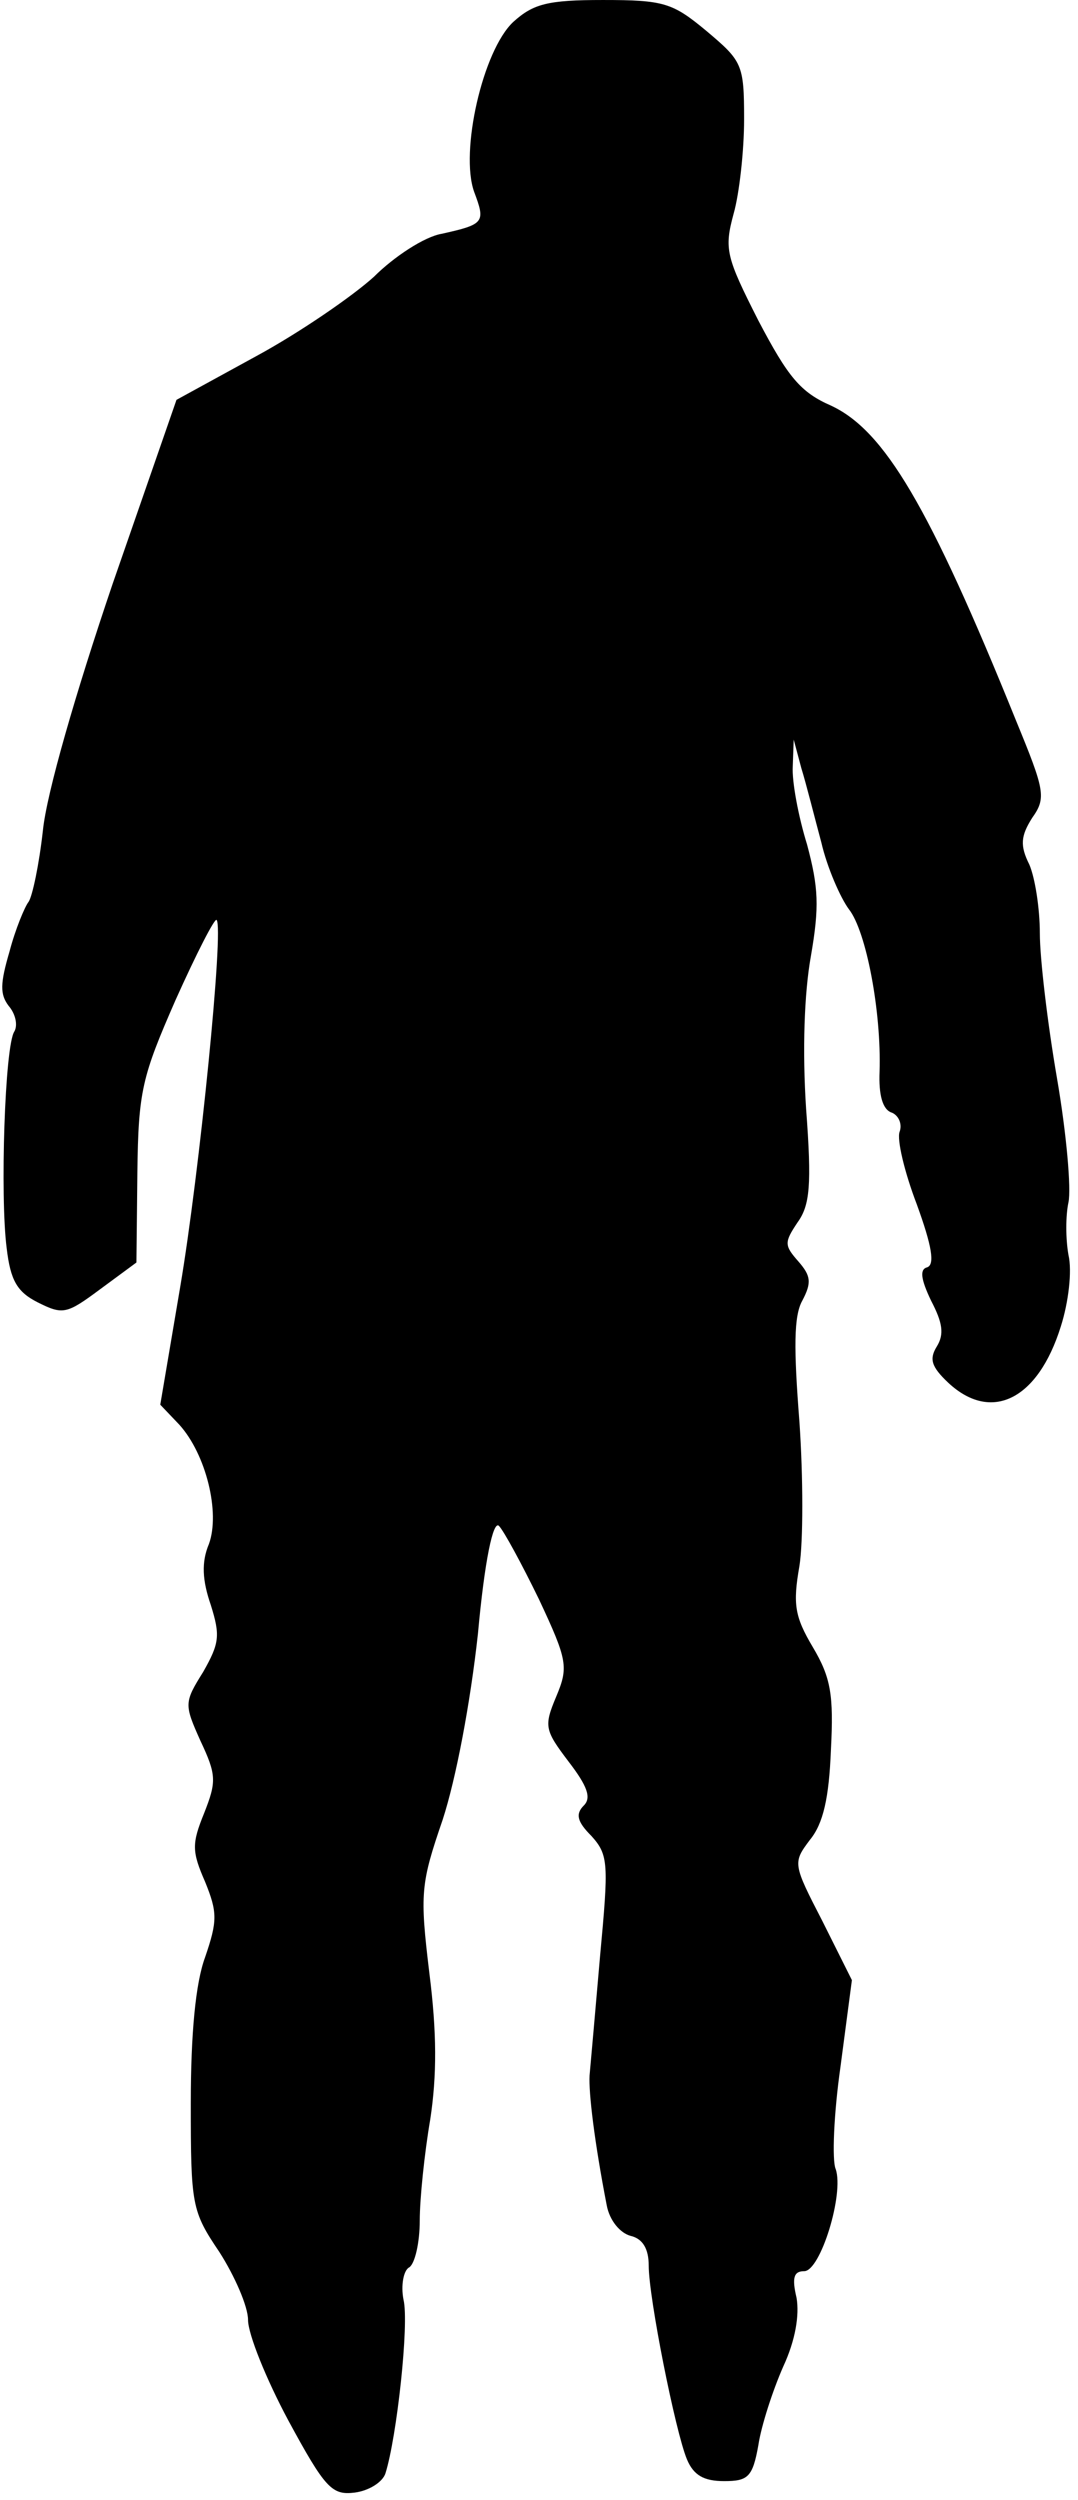<?xml version="1.0" standalone="no"?>
<!DOCTYPE svg PUBLIC "-//W3C//DTD SVG 20010904//EN"
 "http://www.w3.org/TR/2001/REC-SVG-20010904/DTD/svg10.dtd">
<svg version="1.0" xmlns="http://www.w3.org/2000/svg"
 width="113pt" height="262pt" viewBox="0 0 113 262"
 preserveAspectRatio="xMidYMid meet">
<g transform="translate(0,262) scale(0.1,-0.1)"
fill="#000000" stroke="none">
<path fill="#000000" stroke="none" d="M538 2597 c-32 -30 -56 -136 -41 -178
12 -32 11 -34 -34 -44 -18 -3 -50 -24 -71 -45 -22 -20 -77 -58 -123 -83 l-84
-46 -67 -193 c-39 -115 -69 -219 -73 -258 -4 -36 -11 -69 -15 -75 -4 -5 -14
-29 -20 -52 -10 -34 -10 -45 -1 -57 7 -8 10 -20 6 -27 -10 -15 -15 -173 -8
-227 4 -34 11 -46 33 -57 26 -13 30 -12 65 14 l38 28 1 94 c1 86 5 101 40 181
22 49 41 86 43 84 8 -7 -18 -266 -38 -384 l-21 -124 20 -21 c28 -31 43 -92 31
-125 -8 -19 -7 -38 2 -64 10 -32 9 -40 -8 -70 -20 -32 -20 -34 -3 -72 17 -36
17 -43 4 -76 -13 -32 -13 -40 1 -72 13 -32 13 -41 0 -79 -10 -27 -15 -80 -15
-153 0 -107 1 -113 30 -156 16 -25 30 -57 30 -71 0 -15 19 -62 42 -105 39 -72
46 -79 70 -76 15 2 29 11 32 20 12 38 25 157 19 182 -3 15 0 31 6 34 6 4 11
26 11 49 0 23 5 71 11 106 7 46 7 91 -1 154 -10 83 -9 93 14 160 14 43 29 122
37 195 7 77 16 119 22 113 5 -5 24 -40 42 -77 30 -64 31 -71 18 -102 -13 -31
-12 -35 13 -68 20 -26 24 -38 16 -46 -9 -9 -7 -17 8 -32 18 -20 18 -29 9 -126
-5 -58 -10 -114 -11 -125 -1 -18 5 -69 18 -136 3 -16 14 -29 25 -32 13 -3 19
-14 19 -31 0 -34 28 -174 40 -203 7 -17 18 -23 39 -23 25 0 30 4 36 38 3 20
15 57 26 82 13 28 17 54 14 72 -5 21 -3 28 8 28 17 0 42 81 33 107 -4 9 -2 58
5 107 l12 91 -31 62 c-31 60 -31 61 -13 85 14 17 20 44 22 94 3 58 0 76 -19
108 -19 32 -21 45 -14 85 4 25 4 93 0 151 -6 77 -6 111 3 127 10 19 9 26 -4
41 -15 17 -15 20 -1 41 13 18 15 39 9 119 -4 61 -2 121 5 160 9 52 8 72 -4
117 -9 29 -16 66 -15 82 l1 28 8 -30 c5 -16 14 -52 21 -78 6 -26 20 -58 29
-70 18 -23 34 -107 32 -170 -1 -24 3 -40 13 -43 7 -3 11 -12 8 -20 -3 -8 5
-42 18 -76 16 -44 19 -63 11 -66 -8 -2 -7 -12 4 -35 12 -23 14 -35 6 -48 -8
-13 -6 -21 12 -38 45 -42 94 -18 118 59 8 25 12 58 8 75 -3 17 -3 41 0 55 3
14 -2 72 -12 130 -10 58 -18 126 -18 152 0 26 -5 58 -11 72 -10 20 -9 30 3 49
15 21 13 29 -17 102 -91 225 -138 304 -194 330 -32 14 -45 30 -76 89 -34 67
-36 75 -26 112 6 21 11 66 11 99 0 58 -2 61 -40 93 -35 29 -44 32 -108 32 -58
0 -73 -4 -94 -23z"/>
</g>
</svg>
